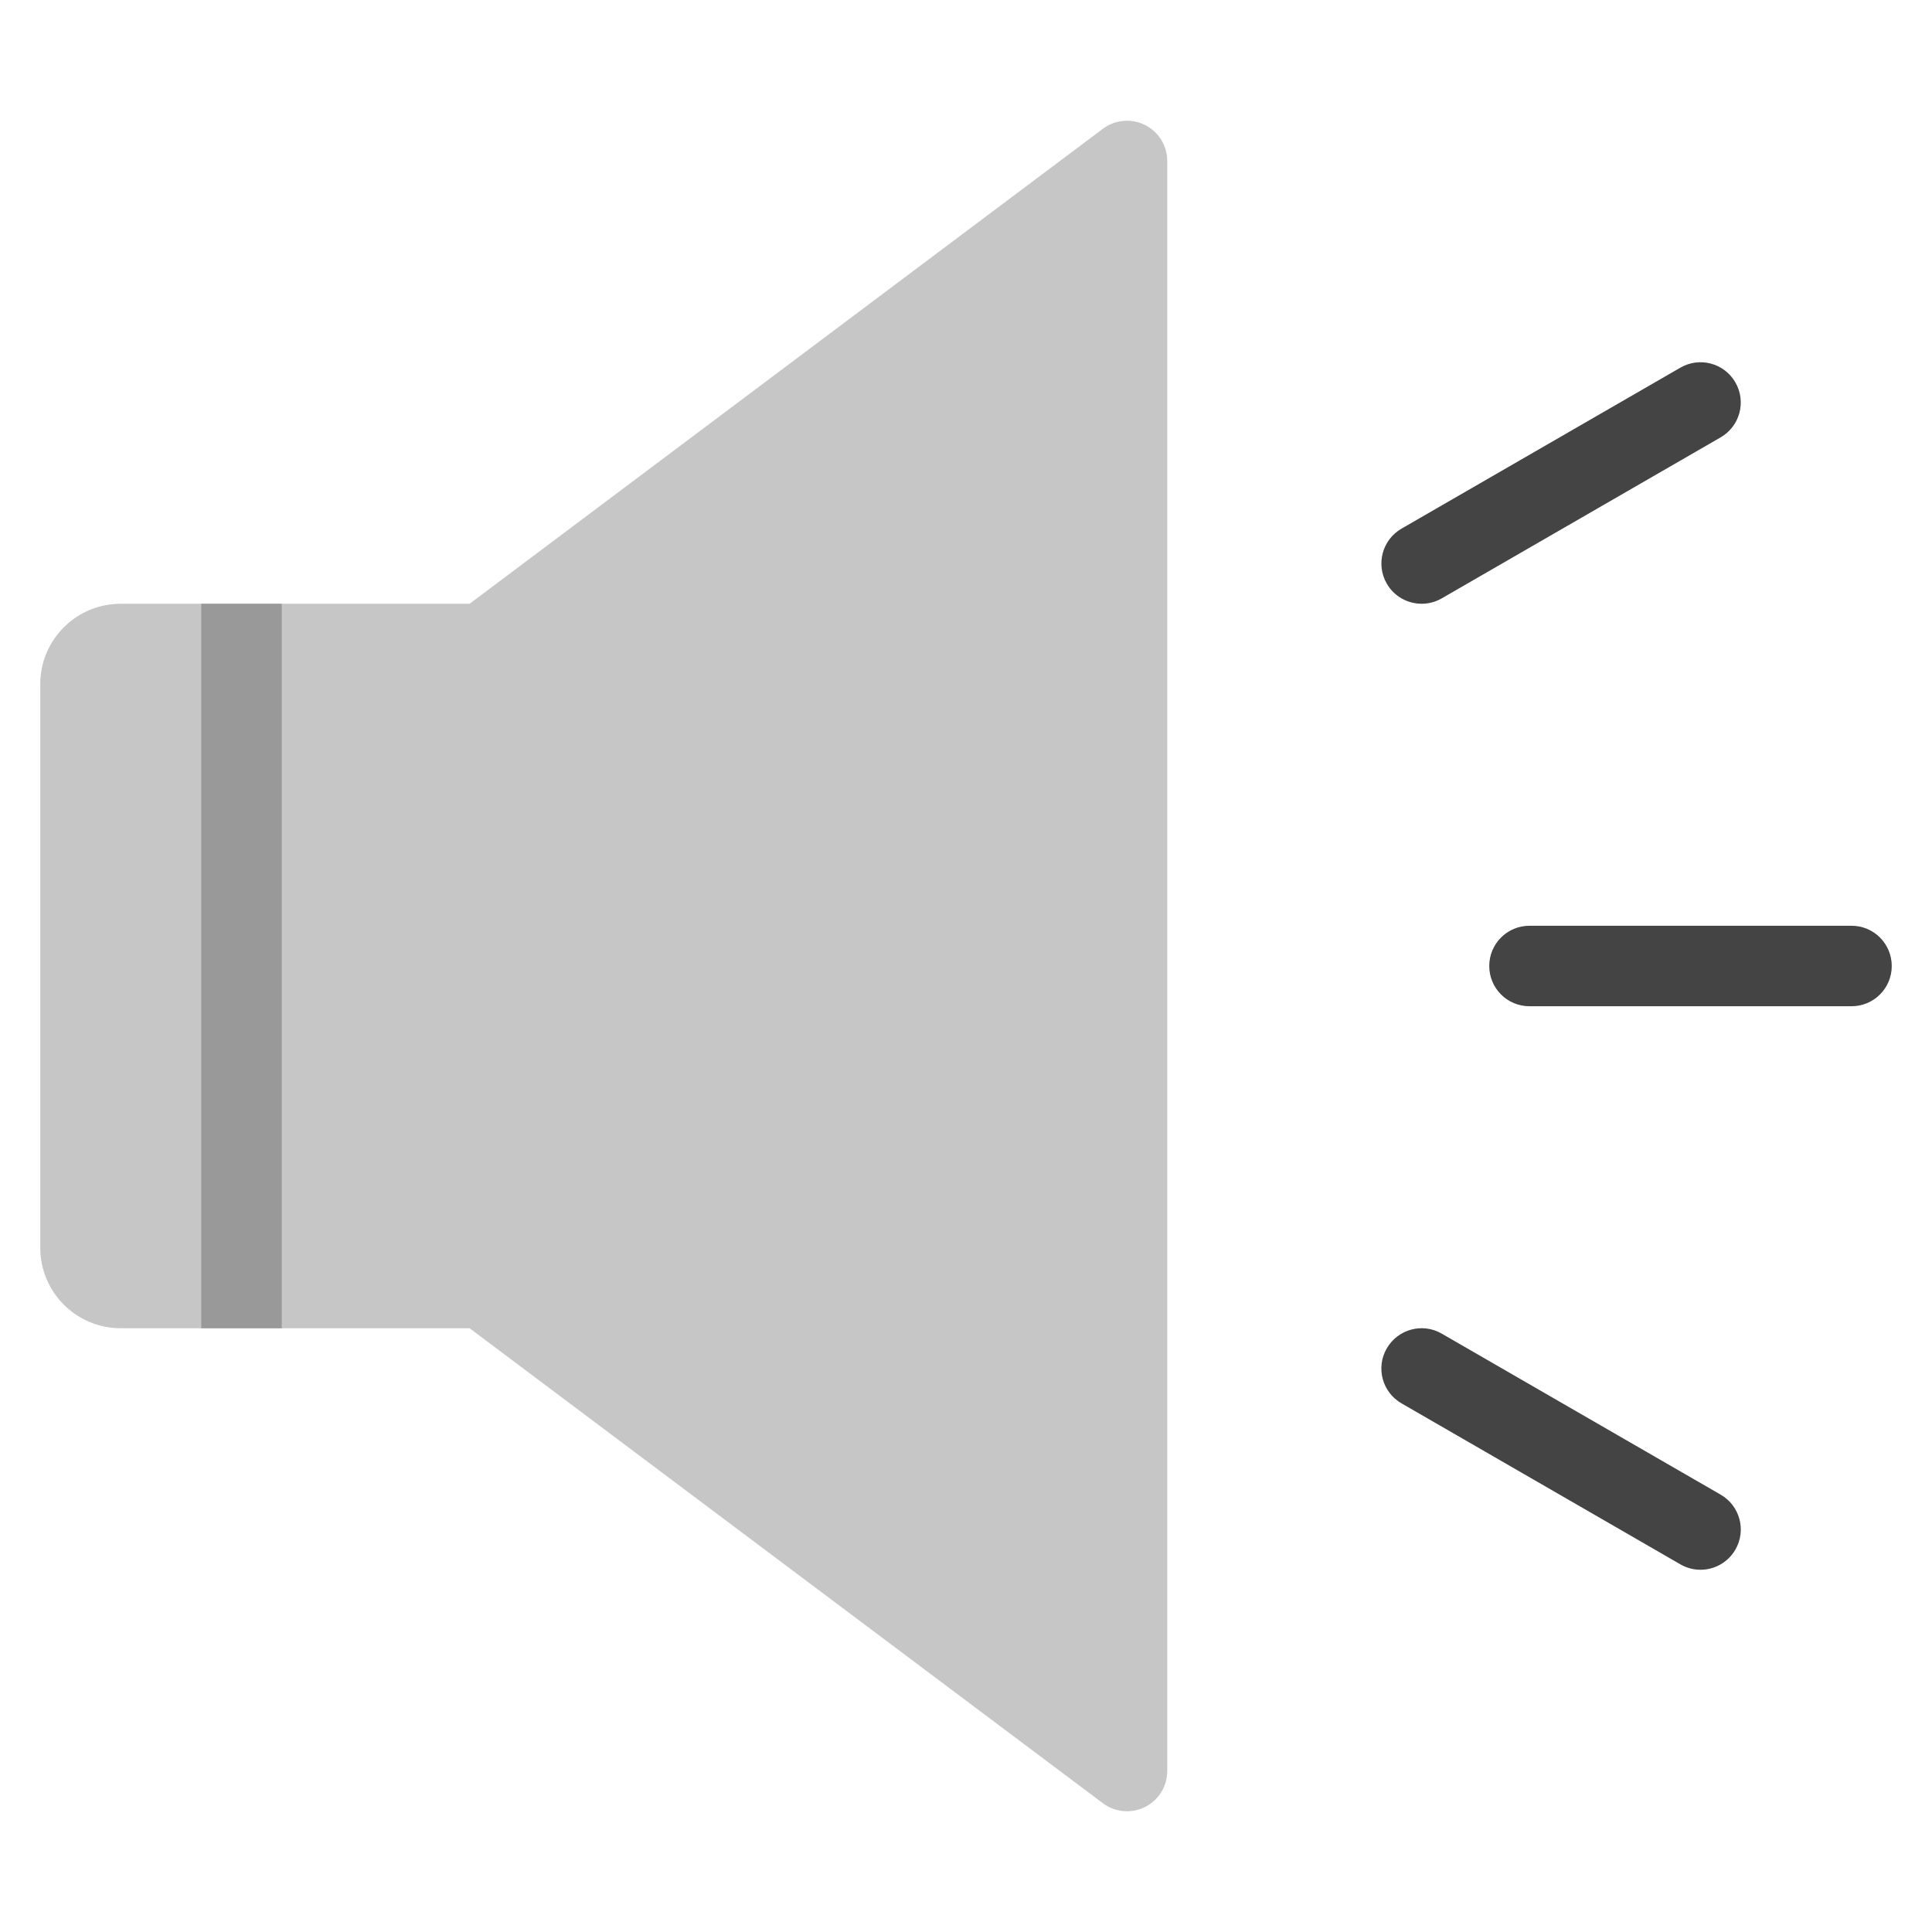 <svg xmlns="http://www.w3.org/2000/svg" height="48" width="48" viewBox="0 0 48 48"><path fill="#444444" d="M46,25h-8c-0.553,0-1-0.447-1-1s0.447-1,1-1h8c0.553,0,1,0.447,1,1S46.553,25,46,25z"></path> <path fill="#444444" d="M35.321,15c-0.346,0-0.682-0.179-0.867-0.5c-0.276-0.479-0.112-1.09,0.366-1.366 l6.929-4C42.227,8.858,42.838,9.021,43.115,9.5c0.276,0.479,0.112,1.09-0.366,1.366l-6.929,4 C35.663,14.957,35.491,15,35.321,15z"></path> <path fill="#444444" d="M42.248,39c-0.17,0-0.342-0.043-0.499-0.134l-6.929-4 c-0.479-0.276-0.643-0.888-0.366-1.366s0.888-0.644,1.366-0.366l6.929,4 c0.479,0.276,0.643,0.888,0.366,1.366C42.93,38.82,42.594,39,42.248,39z"></path> <path fill="#C6C6C6" d="M28,45c-0.212,0-0.424-0.067-0.6-0.2L11.667,33H3c-1.105,0-2-0.895-2-2V17 c0-1.105,0.895-2,2-2h8.667l15.733-11.8c0.302-0.229,0.709-0.263,1.047-0.095 C28.786,3.275,29,3.621,29,4v40c0,0.379-0.214,0.725-0.553,0.895C28.306,44.965,28.152,45,28,45z"></path> <rect x="5" y="15" fill="#999999" width="2" height="18"></rect></svg>